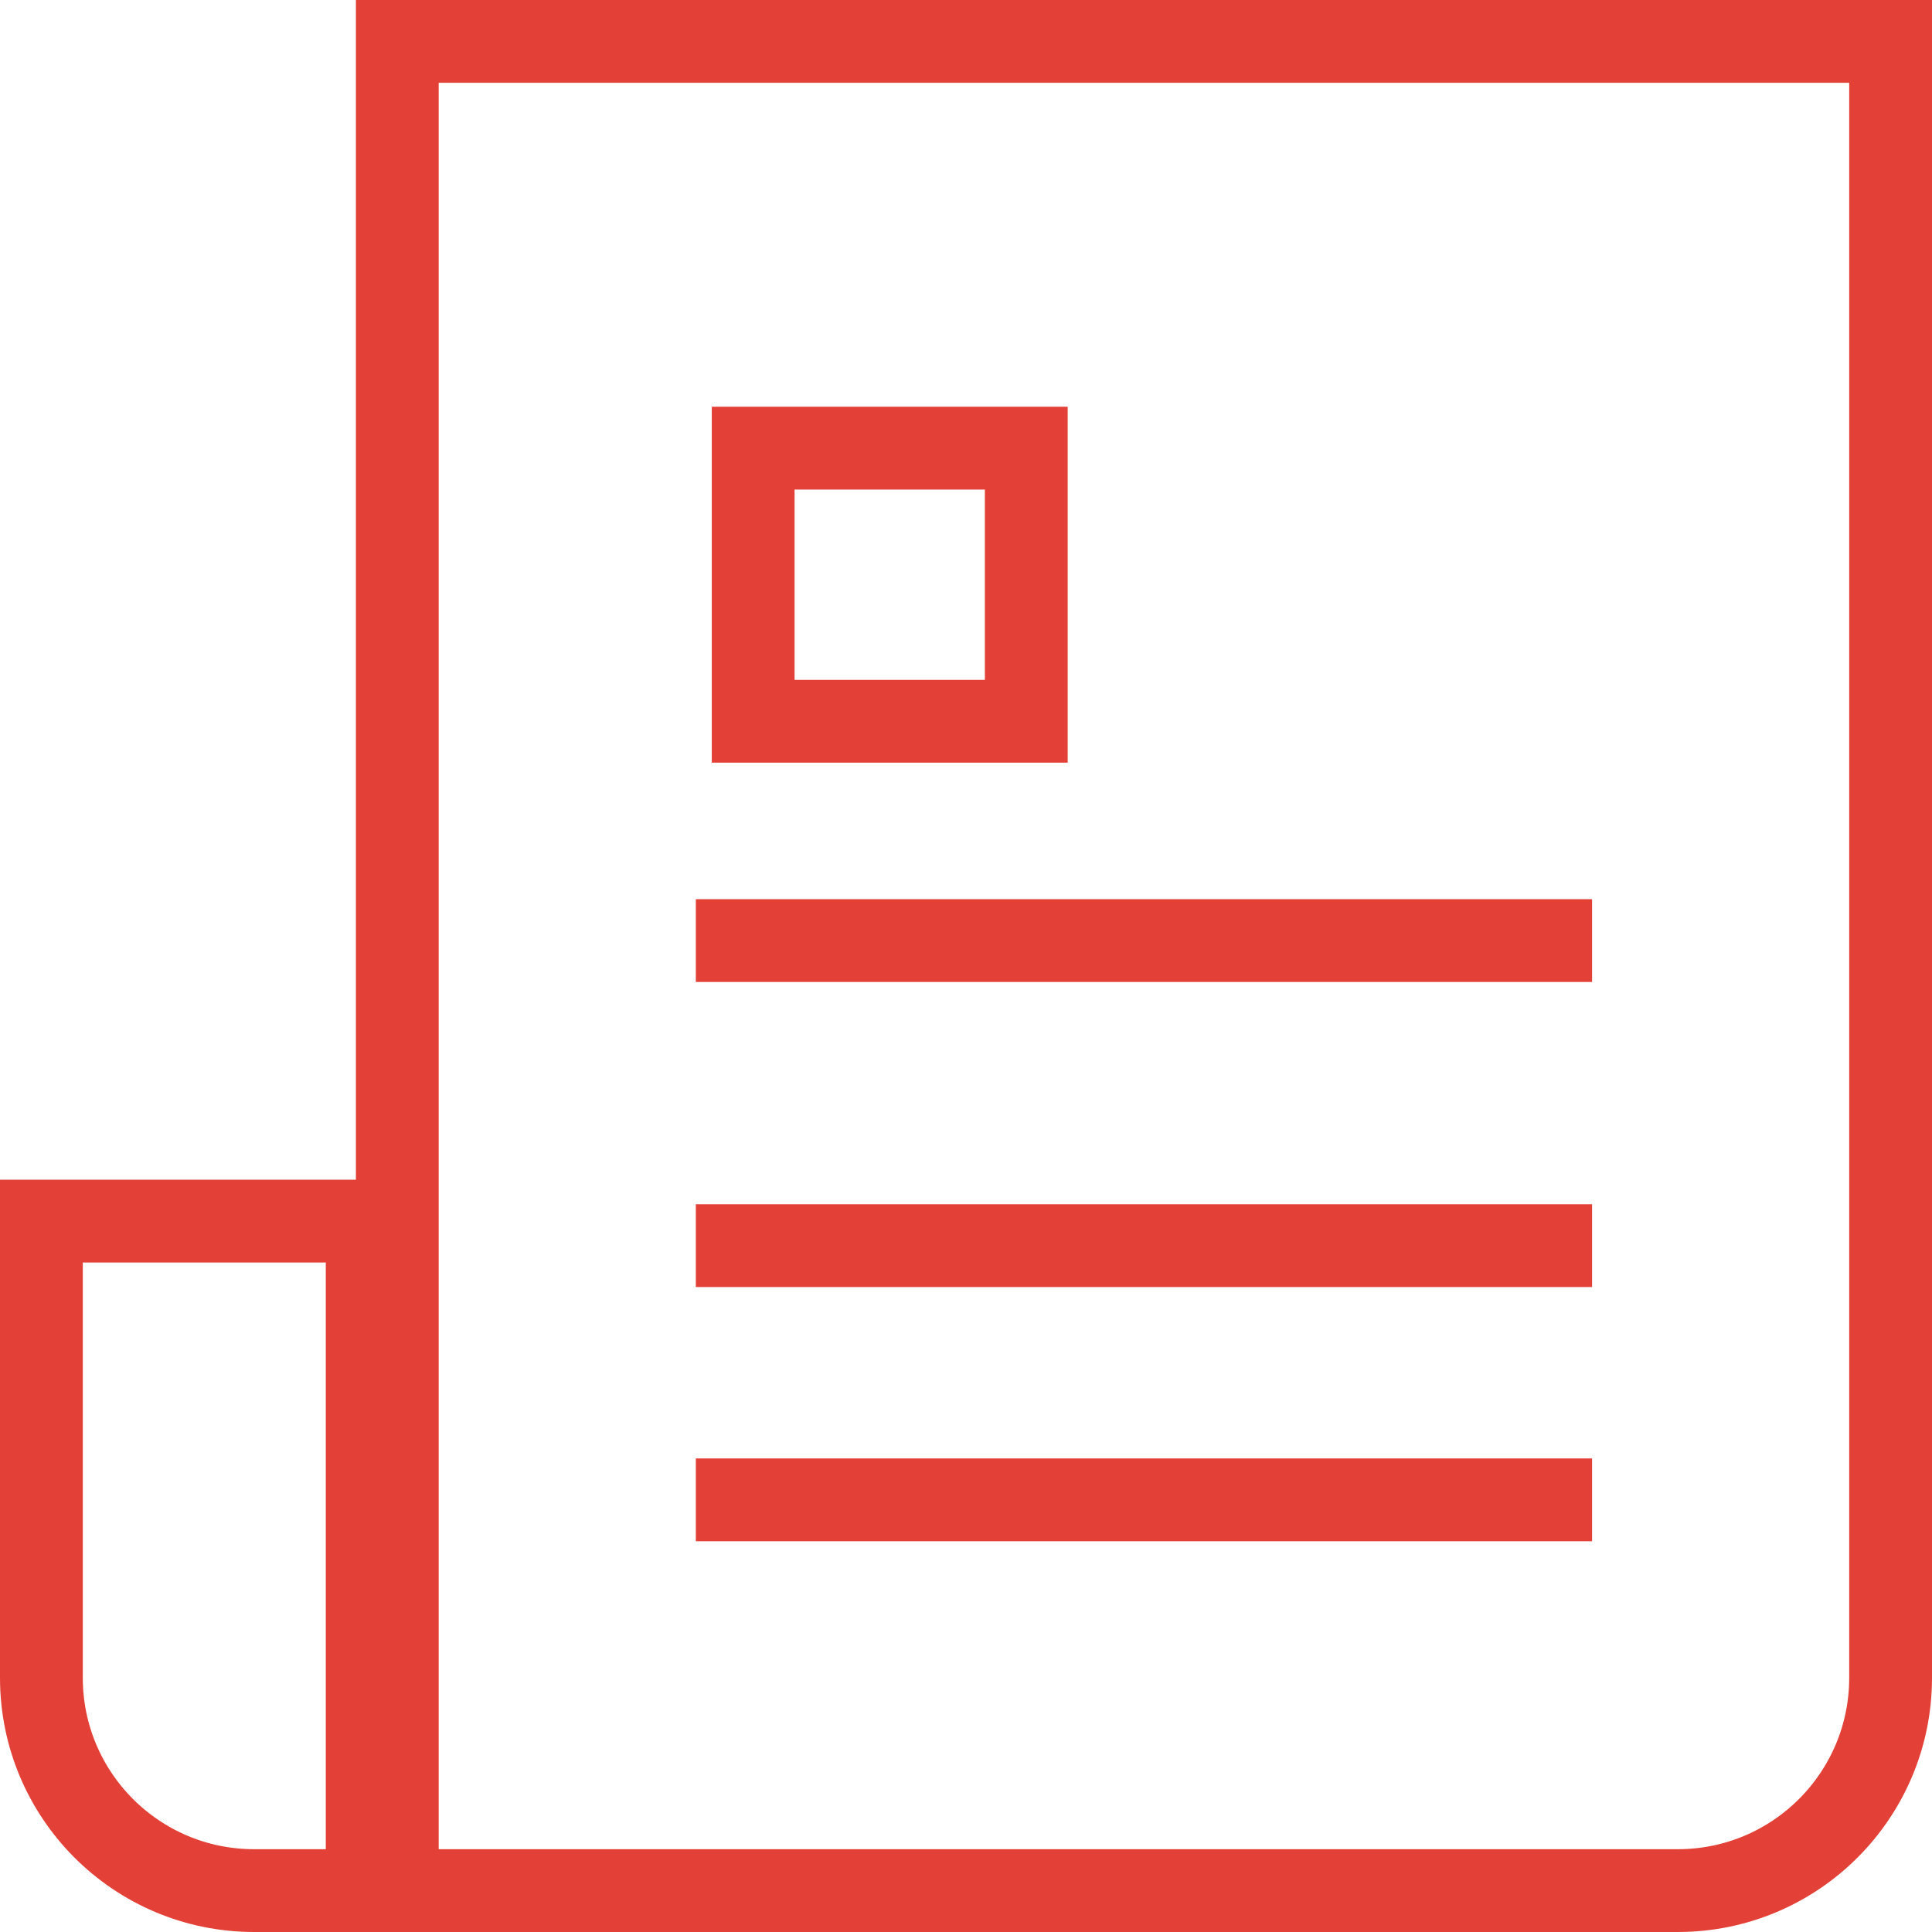 <svg xmlns="http://www.w3.org/2000/svg" width="70" height="70" viewBox="0 0 70 70">
    <g fill="none" fill-rule="evenodd">
        <g stroke="#E34137" stroke-width="3">
            <g>
                <path d="M13.304 44.243V68.5H9.21c-2.13 0-4.057-.863-5.453-2.258C2.363 64.846 1.5 62.919 1.5 60.789h0V44.243h11.804zM27.289 16.237H37.184V26.132H27.289z" transform="translate(-743 -3328) translate(743 3328)"/>
                <path stroke-linecap="square" d="M26.711 34.079L56.184 34.079M26.711 45.132L56.184 45.132M26.711 54.342L56.184 54.342" transform="translate(-743 -3328) translate(743 3328)"/>
                <path d="M68.5 1.5v59.29c0 2.129-.863 4.056-2.258 5.452-1.396 1.395-3.323 2.258-5.453 2.258h0-46.394v-67H68.5z" transform="translate(-743 -3328) translate(743 3328)"/>
            </g>
        </g>
    </g>
</svg>
